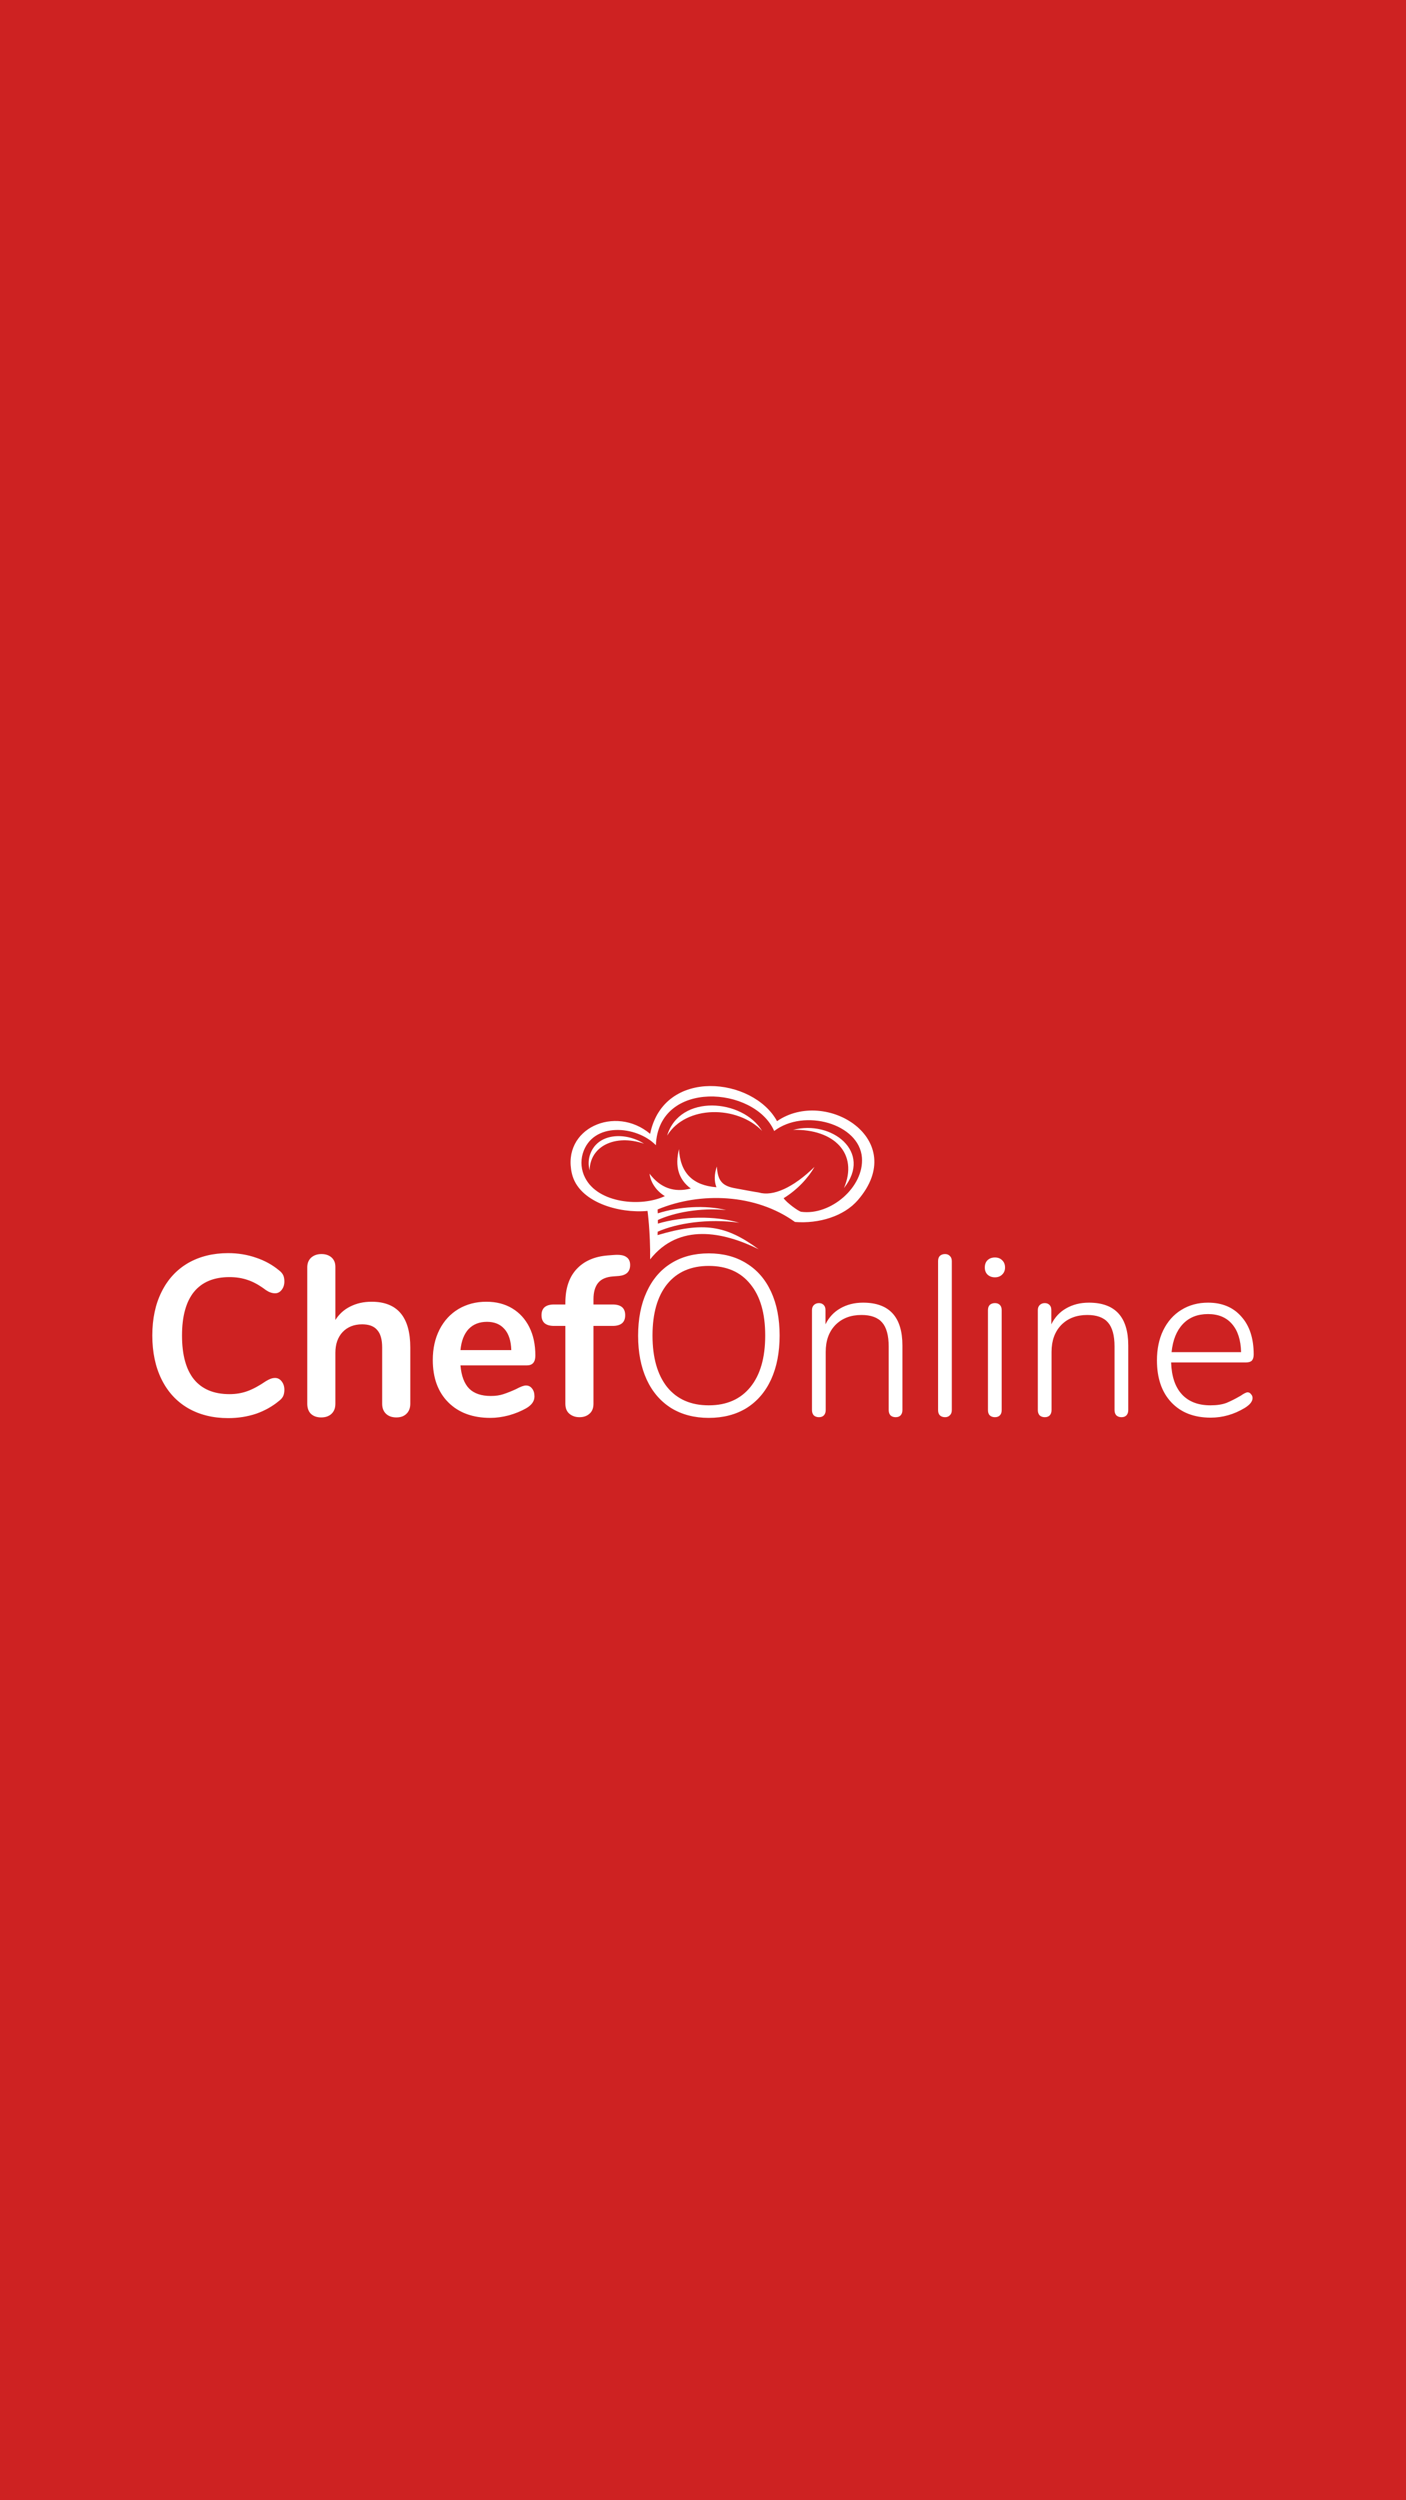 <svg width="360" height="640" viewBox="0 0 360 640" fill="none" xmlns="http://www.w3.org/2000/svg">
<rect width="360" height="640" fill="#CE2222"/>
<path fill-rule="evenodd" clip-rule="evenodd" d="M168.37 316.159C168.369 316.159 168.368 316.16 168.367 316.16L168.369 316.165C168.369 316.165 168.369 316.163 168.37 316.159ZM194.259 319.787C185.919 313.651 180.152 312.664 168.37 316.159C168.372 316.113 168.386 315.793 168.402 315.281C173.263 313.128 181.261 311.855 189.29 312.996C183.004 311.148 174.911 311.31 168.444 313.213V312.282C172.656 310.372 179.277 309.098 185.917 309.747C180.649 308.431 173.907 308.826 168.419 310.589C168.415 310.461 168.409 310.334 168.403 310.207C168.394 310 168.384 309.795 168.384 309.59C179.337 305.035 193.493 305.555 203.548 312.796C209.683 313.276 216.076 311.335 219.639 307.215C233.037 291.733 211.497 278.334 198.956 286.989C192.881 275.792 169.975 273.137 166.464 290.235C157.593 282.758 143.714 288.814 146.437 300.426C148.142 307.717 158.46 310.664 165.795 309.965C165.795 309.965 166.536 315.204 166.464 322.368C173.856 312.996 185.154 315.281 194.259 319.787ZM150.977 299.577C150.977 299.591 150.977 299.605 150.977 299.619H150.989C150.985 299.605 150.981 299.591 150.977 299.577ZM150.977 299.577C151.048 293.414 157.466 290.241 164.885 292.754C160.363 289.793 152.796 289.805 150.989 295.831C150.634 297.054 150.63 298.353 150.977 299.577ZM170.815 290.687C175.667 282.806 188.829 282.946 195.138 289.486C190.155 281.283 174.046 279.944 170.815 290.687ZM203.072 289.216C213.59 288.966 219.863 295.309 216.086 304.124C223.521 294.812 212.887 286.632 203.072 289.216ZM167.936 293.147C168.6 276.251 193.205 278.014 198.225 289.506L198.213 289.518C205.922 283.627 220.041 287.655 220.694 296.315C221.27 303.872 212.666 311.191 205.164 310.192C204.468 310.099 201.387 307.822 200.644 306.713C204.11 304.576 206.913 301.577 208.544 298.695C203.134 304.009 197.895 306.346 194.259 305.242C193.186 305.095 190.111 304.518 188.704 304.254C188.445 304.205 188.241 304.166 188.118 304.144C184.815 303.547 183.757 302.109 183.552 298.585C182.871 300.54 182.834 302.313 183.442 303.907C177.342 303.439 174.147 300.182 173.856 294.135C172.75 298.562 173.756 301.927 176.871 304.231C172.581 305.333 169.062 304.066 166.315 300.431C166.59 302.875 168.28 305.01 170.233 306.174C164.229 309.026 153.103 308.054 149.797 301.444C148.823 299.547 148.612 297.344 149.208 295.294C151.676 287.061 163.039 288.115 167.936 293.147ZM48.101 360.43C51.058 362.143 54.495 363 58.412 363C60.946 363 63.327 362.63 65.554 361.89C67.782 361.111 69.759 360.002 71.487 358.561C71.987 358.172 72.332 357.763 72.524 357.334C72.716 356.867 72.812 356.341 72.812 355.757C72.812 354.901 72.582 354.18 72.121 353.596C71.66 353.012 71.103 352.72 70.45 352.72C70.028 352.72 69.625 352.798 69.241 352.954C68.857 353.11 68.473 353.304 68.089 353.538C66.322 354.745 64.729 355.602 63.308 356.108C61.925 356.614 60.409 356.867 58.757 356.867C54.764 356.867 51.73 355.602 49.656 353.071C47.621 350.54 46.603 346.802 46.603 341.856C46.603 336.95 47.621 333.232 49.656 330.701C51.73 328.169 54.764 326.904 58.757 326.904C60.485 326.904 62.06 327.157 63.481 327.663C64.901 328.131 66.438 328.987 68.089 330.233C68.895 330.778 69.682 331.051 70.45 331.051C71.103 331.051 71.66 330.759 72.121 330.175C72.582 329.591 72.812 328.87 72.812 328.014C72.812 327.391 72.716 326.865 72.524 326.437C72.332 326.008 71.987 325.6 71.487 325.21C69.759 323.769 67.782 322.679 65.554 321.939C63.327 321.161 60.946 320.771 58.412 320.771C54.495 320.771 51.058 321.628 48.101 323.341C45.183 325.054 42.936 327.508 41.362 330.701C39.787 333.854 39 337.573 39 341.856C39 346.14 39.787 349.878 41.362 353.071C42.936 356.264 45.183 358.717 48.101 360.43ZM105.054 344.952C105.054 337.125 101.751 333.212 95.146 333.212C93.111 333.212 91.287 333.621 89.674 334.439C88.1 335.217 86.832 336.366 85.872 337.885V324.276C85.872 323.263 85.546 322.465 84.893 321.881C84.24 321.297 83.376 321.005 82.301 321.005C81.226 321.005 80.343 321.316 79.651 321.939C78.999 322.562 78.672 323.38 78.672 324.393V359.32C78.672 360.411 78.979 361.267 79.594 361.89C80.247 362.513 81.13 362.825 82.243 362.825C83.357 362.825 84.24 362.513 84.893 361.89C85.546 361.267 85.872 360.411 85.872 359.32V346.295C85.872 344.076 86.487 342.304 87.716 340.98C88.983 339.656 90.653 338.994 92.727 338.994C94.493 338.994 95.78 339.481 96.586 340.455C97.431 341.389 97.853 342.888 97.853 344.952V359.32C97.853 360.411 98.18 361.267 98.833 361.89C99.486 362.513 100.369 362.825 101.482 362.825C102.596 362.825 103.46 362.513 104.074 361.89C104.727 361.267 105.054 360.411 105.054 359.32V344.952ZM136.214 355.407C135.83 354.901 135.312 354.648 134.659 354.648C134.121 354.648 133.276 354.959 132.124 355.582C130.934 356.127 129.859 356.556 128.899 356.867C127.977 357.179 126.902 357.334 125.673 357.334C123.254 357.334 121.41 356.711 120.143 355.465C118.876 354.18 118.127 352.195 117.897 349.508H134.889C136.348 349.508 137.078 348.671 137.078 346.996C137.078 344.193 136.56 341.759 135.523 339.695C134.486 337.632 133.027 336.035 131.145 334.906C129.263 333.777 127.055 333.212 124.521 333.212C121.871 333.212 119.49 333.835 117.378 335.081C115.305 336.327 113.692 338.079 112.54 340.338C111.388 342.596 110.812 345.186 110.812 348.106C110.812 352.701 112.137 356.322 114.786 358.97C117.436 361.618 121.026 362.942 125.558 362.942C127.055 362.942 128.63 362.727 130.281 362.299C131.932 361.832 133.411 361.228 134.716 360.488C136.137 359.671 136.848 358.658 136.848 357.451C136.848 356.595 136.636 355.913 136.214 355.407ZM119.97 340.221C121.161 338.975 122.735 338.352 124.694 338.352C126.614 338.352 128.111 338.975 129.187 340.221C130.262 341.428 130.838 343.219 130.915 345.594H117.897C118.127 343.258 118.818 341.467 119.97 340.221ZM153.167 328.364C153.974 327.391 155.26 326.846 157.027 326.729L158.524 326.612C160.406 326.417 161.347 325.483 161.347 323.808C161.347 322.874 161.02 322.192 160.368 321.764C159.753 321.297 158.678 321.122 157.142 321.239L155.644 321.355C152.188 321.628 149.5 322.815 147.58 324.918C145.698 326.982 144.757 329.844 144.757 333.504V333.913H141.877C139.727 333.913 138.652 334.828 138.652 336.658C138.652 338.488 139.727 339.403 141.877 339.403H144.757V359.32C144.757 360.449 145.103 361.306 145.794 361.89C146.486 362.474 147.35 362.766 148.386 362.766C149.423 362.766 150.268 362.474 150.921 361.89C151.612 361.306 151.958 360.449 151.958 359.32V339.403H156.854C159.004 339.403 160.08 338.488 160.08 336.658C160.08 334.828 159.004 333.913 156.854 333.913H151.958V332.57C151.958 330.739 152.361 329.338 153.167 328.364ZM171.853 360.43C174.579 362.104 177.786 362.942 181.473 362.942C185.198 362.942 188.423 362.104 191.15 360.43C193.876 358.717 195.969 356.283 197.428 353.129C198.888 349.936 199.618 346.179 199.618 341.856C199.618 337.534 198.888 333.796 197.428 330.642C195.969 327.488 193.876 325.074 191.15 323.4C188.423 321.686 185.198 320.83 181.473 320.83C177.748 320.83 174.522 321.686 171.796 323.4C169.107 325.074 167.034 327.508 165.575 330.701C164.115 333.854 163.386 337.593 163.386 341.915C163.386 346.198 164.115 349.936 165.575 353.129C167.034 356.283 169.127 358.717 171.853 360.43ZM192.129 355.057C189.594 358.172 186.042 359.729 181.473 359.729C176.903 359.729 173.351 358.172 170.816 355.057C168.32 351.902 167.072 347.502 167.072 341.856C167.072 336.21 168.32 331.83 170.816 328.715C173.351 325.6 176.903 324.042 181.473 324.042C186.081 324.042 189.633 325.6 192.129 328.715C194.663 331.791 195.93 336.171 195.93 341.856C195.93 347.541 194.663 351.941 192.129 355.057ZM231.059 344.426C231.059 337.106 227.698 333.446 220.978 333.446C218.788 333.446 216.85 333.932 215.16 334.906C213.509 335.84 212.242 337.203 211.359 338.994V335.315C211.359 334.77 211.205 334.341 210.898 334.03C210.59 333.718 210.187 333.562 209.687 333.562C209.15 333.562 208.708 333.738 208.363 334.088C208.056 334.4 207.902 334.828 207.902 335.373V360.956C207.902 361.501 208.056 361.949 208.363 362.299C208.708 362.611 209.15 362.766 209.687 362.766C210.226 362.766 210.648 362.611 210.956 362.299C211.262 361.949 211.417 361.501 211.417 360.956V346.062C211.417 343.18 212.242 340.883 213.893 339.17C215.582 337.456 217.809 336.6 220.575 336.6C222.994 336.6 224.761 337.242 225.874 338.527C226.988 339.812 227.544 341.856 227.544 344.66V360.956C227.544 361.501 227.698 361.949 228.005 362.299C228.35 362.611 228.792 362.766 229.329 362.766C229.868 362.766 230.29 362.611 230.598 362.299C230.905 361.949 231.059 361.501 231.059 360.956V344.426ZM240.651 362.299C240.997 362.611 241.439 362.766 241.976 362.766C242.476 362.766 242.879 362.611 243.185 362.299C243.531 361.988 243.704 361.54 243.704 360.956V322.815C243.704 322.231 243.531 321.784 243.185 321.472C242.879 321.161 242.476 321.005 241.976 321.005C241.439 321.005 240.997 321.161 240.651 321.472C240.345 321.784 240.191 322.231 240.191 322.815V360.956C240.191 361.54 240.345 361.988 240.651 362.299ZM253.421 362.299C253.767 362.611 254.207 362.766 254.746 362.766C255.283 362.766 255.706 362.611 256.013 362.299C256.32 361.988 256.474 361.54 256.474 360.956V335.373C256.474 334.789 256.32 334.341 256.013 334.03C255.706 333.718 255.283 333.562 254.746 333.562C254.207 333.562 253.767 333.718 253.421 334.03C253.113 334.341 252.96 334.789 252.96 335.373V360.956C252.96 361.54 253.113 361.988 253.421 362.299ZM252.845 326.262C253.343 326.729 253.977 326.962 254.746 326.962C255.513 326.962 256.128 326.729 256.589 326.262C257.088 325.794 257.337 325.191 257.337 324.451C257.337 323.672 257.088 323.049 256.589 322.582C256.128 322.115 255.513 321.881 254.746 321.881C253.977 321.881 253.343 322.115 252.845 322.582C252.384 323.049 252.154 323.672 252.154 324.451C252.154 325.191 252.384 325.794 252.845 326.262ZM288.885 344.426C288.885 337.106 285.525 333.446 278.805 333.446C276.615 333.446 274.676 333.932 272.987 334.906C271.335 335.84 270.068 337.203 269.186 338.994V335.315C269.186 334.77 269.032 334.341 268.724 334.03C268.417 333.718 268.014 333.562 267.514 333.562C266.977 333.562 266.535 333.738 266.189 334.088C265.883 334.4 265.729 334.828 265.729 335.373V360.956C265.729 361.501 265.883 361.949 266.189 362.299C266.535 362.611 266.977 362.766 267.514 362.766C268.053 362.766 268.474 362.611 268.781 362.299C269.089 361.949 269.243 361.501 269.243 360.956V346.062C269.243 343.18 270.068 340.883 271.72 339.17C273.409 337.456 275.636 336.6 278.401 336.6C280.821 336.6 282.588 337.242 283.701 338.527C284.814 339.812 285.371 341.856 285.371 344.66V360.956C285.371 361.501 285.525 361.949 285.832 362.299C286.177 362.611 286.619 362.766 287.156 362.766C287.695 362.766 288.117 362.611 288.423 362.299C288.731 361.949 288.885 361.501 288.885 360.956V344.426ZM320.309 356.867C320.079 356.556 319.791 356.4 319.445 356.4C319.099 356.4 318.505 356.692 317.66 357.276C316.392 358.016 315.202 358.619 314.089 359.087C312.974 359.515 311.592 359.729 309.941 359.729C306.792 359.729 304.354 358.795 302.625 356.925C300.897 355.057 299.976 352.331 299.86 348.748H319.042C319.733 348.748 320.233 348.593 320.539 348.281C320.847 347.931 321 347.405 321 346.704C321 342.577 319.945 339.345 317.832 337.008C315.759 334.633 312.917 333.446 309.307 333.446C306.734 333.446 304.449 334.069 302.452 335.315C300.494 336.522 298.958 338.255 297.845 340.513C296.769 342.732 296.232 345.302 296.232 348.223C296.232 352.779 297.46 356.361 299.918 358.97C302.376 361.579 305.736 362.883 309.998 362.883C313.071 362.883 315.989 362.046 318.754 360.372C320.06 359.554 320.712 358.717 320.712 357.86C320.712 357.471 320.578 357.14 320.309 356.867ZM302.855 338.936C304.469 337.223 306.619 336.366 309.307 336.366C311.956 336.366 314.011 337.223 315.471 338.936C316.93 340.61 317.698 343.005 317.775 346.12H299.976C300.284 343.044 301.243 340.649 302.855 338.936Z" fill="white"/>
</svg>

